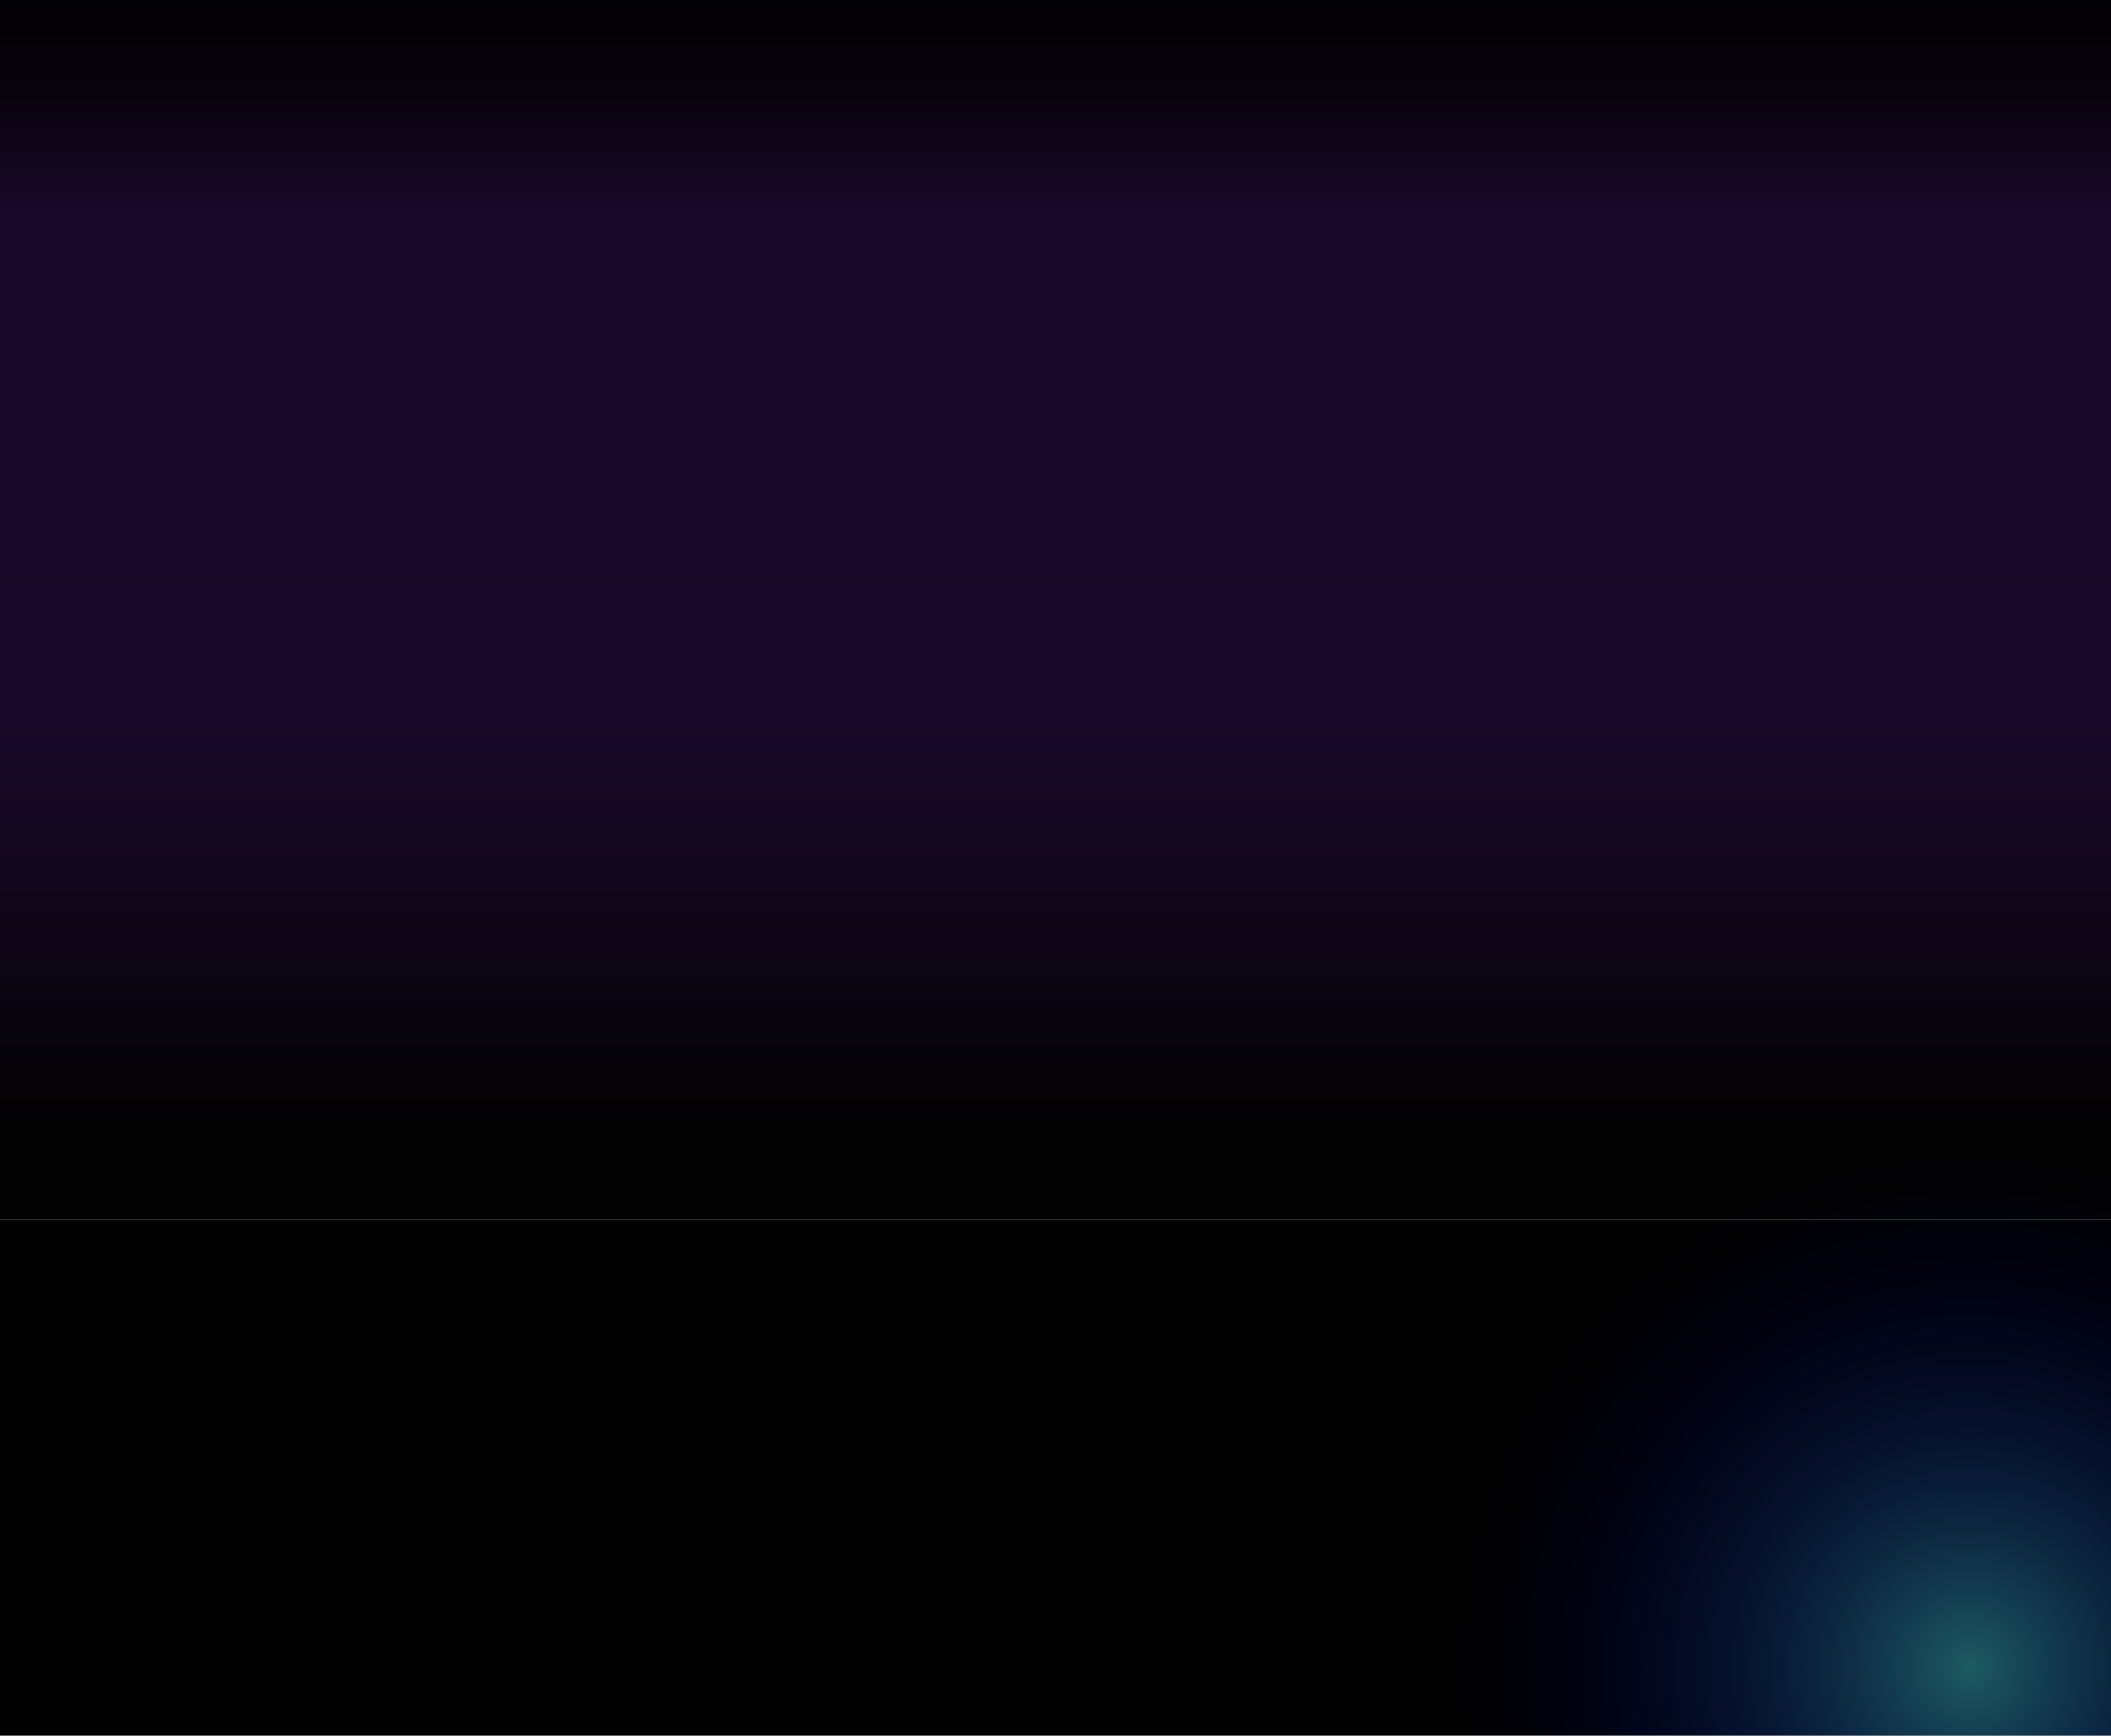 <svg width="1440" height="1184" viewBox="0 0 1440 1184" fill="none" xmlns="http://www.w3.org/2000/svg">
    <g clip-path="url(#clip0_369_86)">
        <path d="M1440 832L0 832L0 2.52761e-05L737 1.72692e-05L1440 -0L1440 832Z"
              fill="black"/>
        <path d="M1440 832L0 832L0 2.52761e-05L737 1.72692e-05L1440 -0L1440 832Z"
              fill="url(#paint0_linear_369_86)" fill-opacity="0.3"/>
        <rect y="832" width="1440" height="352" fill="black"/>
        <path d="M1625.22 1418.48C1780.64 1263.2 1780.64 1011.44 1625.22 856.161C1469.8 700.88 1217.82 700.88 1062.41 856.161C906.99 1011.44 906.99 1263.2 1062.41 1418.48C1217.82 1573.76 1469.8 1573.76 1625.22 1418.48Z"
              fill="url(#paint1_radial_369_86)" fill-opacity="0.4"/>
    </g>
    <defs>
        <linearGradient id="paint0_linear_369_86" x1="2230.5" y1="775.147" x2="2230.5" y2="-56.853"
                        gradientUnits="userSpaceOnUse">
            <stop stop-color="#0A0A0A" stop-opacity="0.63"/>
            <stop offset="0.349" stop-color="#9D32FF" stop-opacity="0.55"/>
            <stop offset="0.76" stop-color="#9931F8" stop-opacity="0.535"/>
            <stop offset="1" stop-opacity="0"/>
        </linearGradient>
        <radialGradient id="paint1_radial_369_86" cx="0" cy="0" r="1" gradientUnits="userSpaceOnUse"
                        gradientTransform="translate(1343.82 1137.32) scale(397.97 397.622)">
            <stop stop-color="#48E4F3"/>
            <stop offset="0.12" stop-color="#3BBCF5" stop-opacity="0.83"/>
            <stop offset="0.33" stop-color="#267AF8" stop-opacity="0.54"/>
            <stop offset="0.52" stop-color="#1645FB" stop-opacity="0.31"/>
            <stop offset="0.69" stop-color="#0A1FFD" stop-opacity="0.14"/>
            <stop offset="0.82" stop-color="#0208FE" stop-opacity="0.04"/>
            <stop offset="0.9" stop-color="#0000FF" stop-opacity="0"/>
        </radialGradient>
        <clipPath id="clip0_369_86">
            <rect width="1440" height="1184" fill="white"/>
        </clipPath>
    </defs>
</svg>
